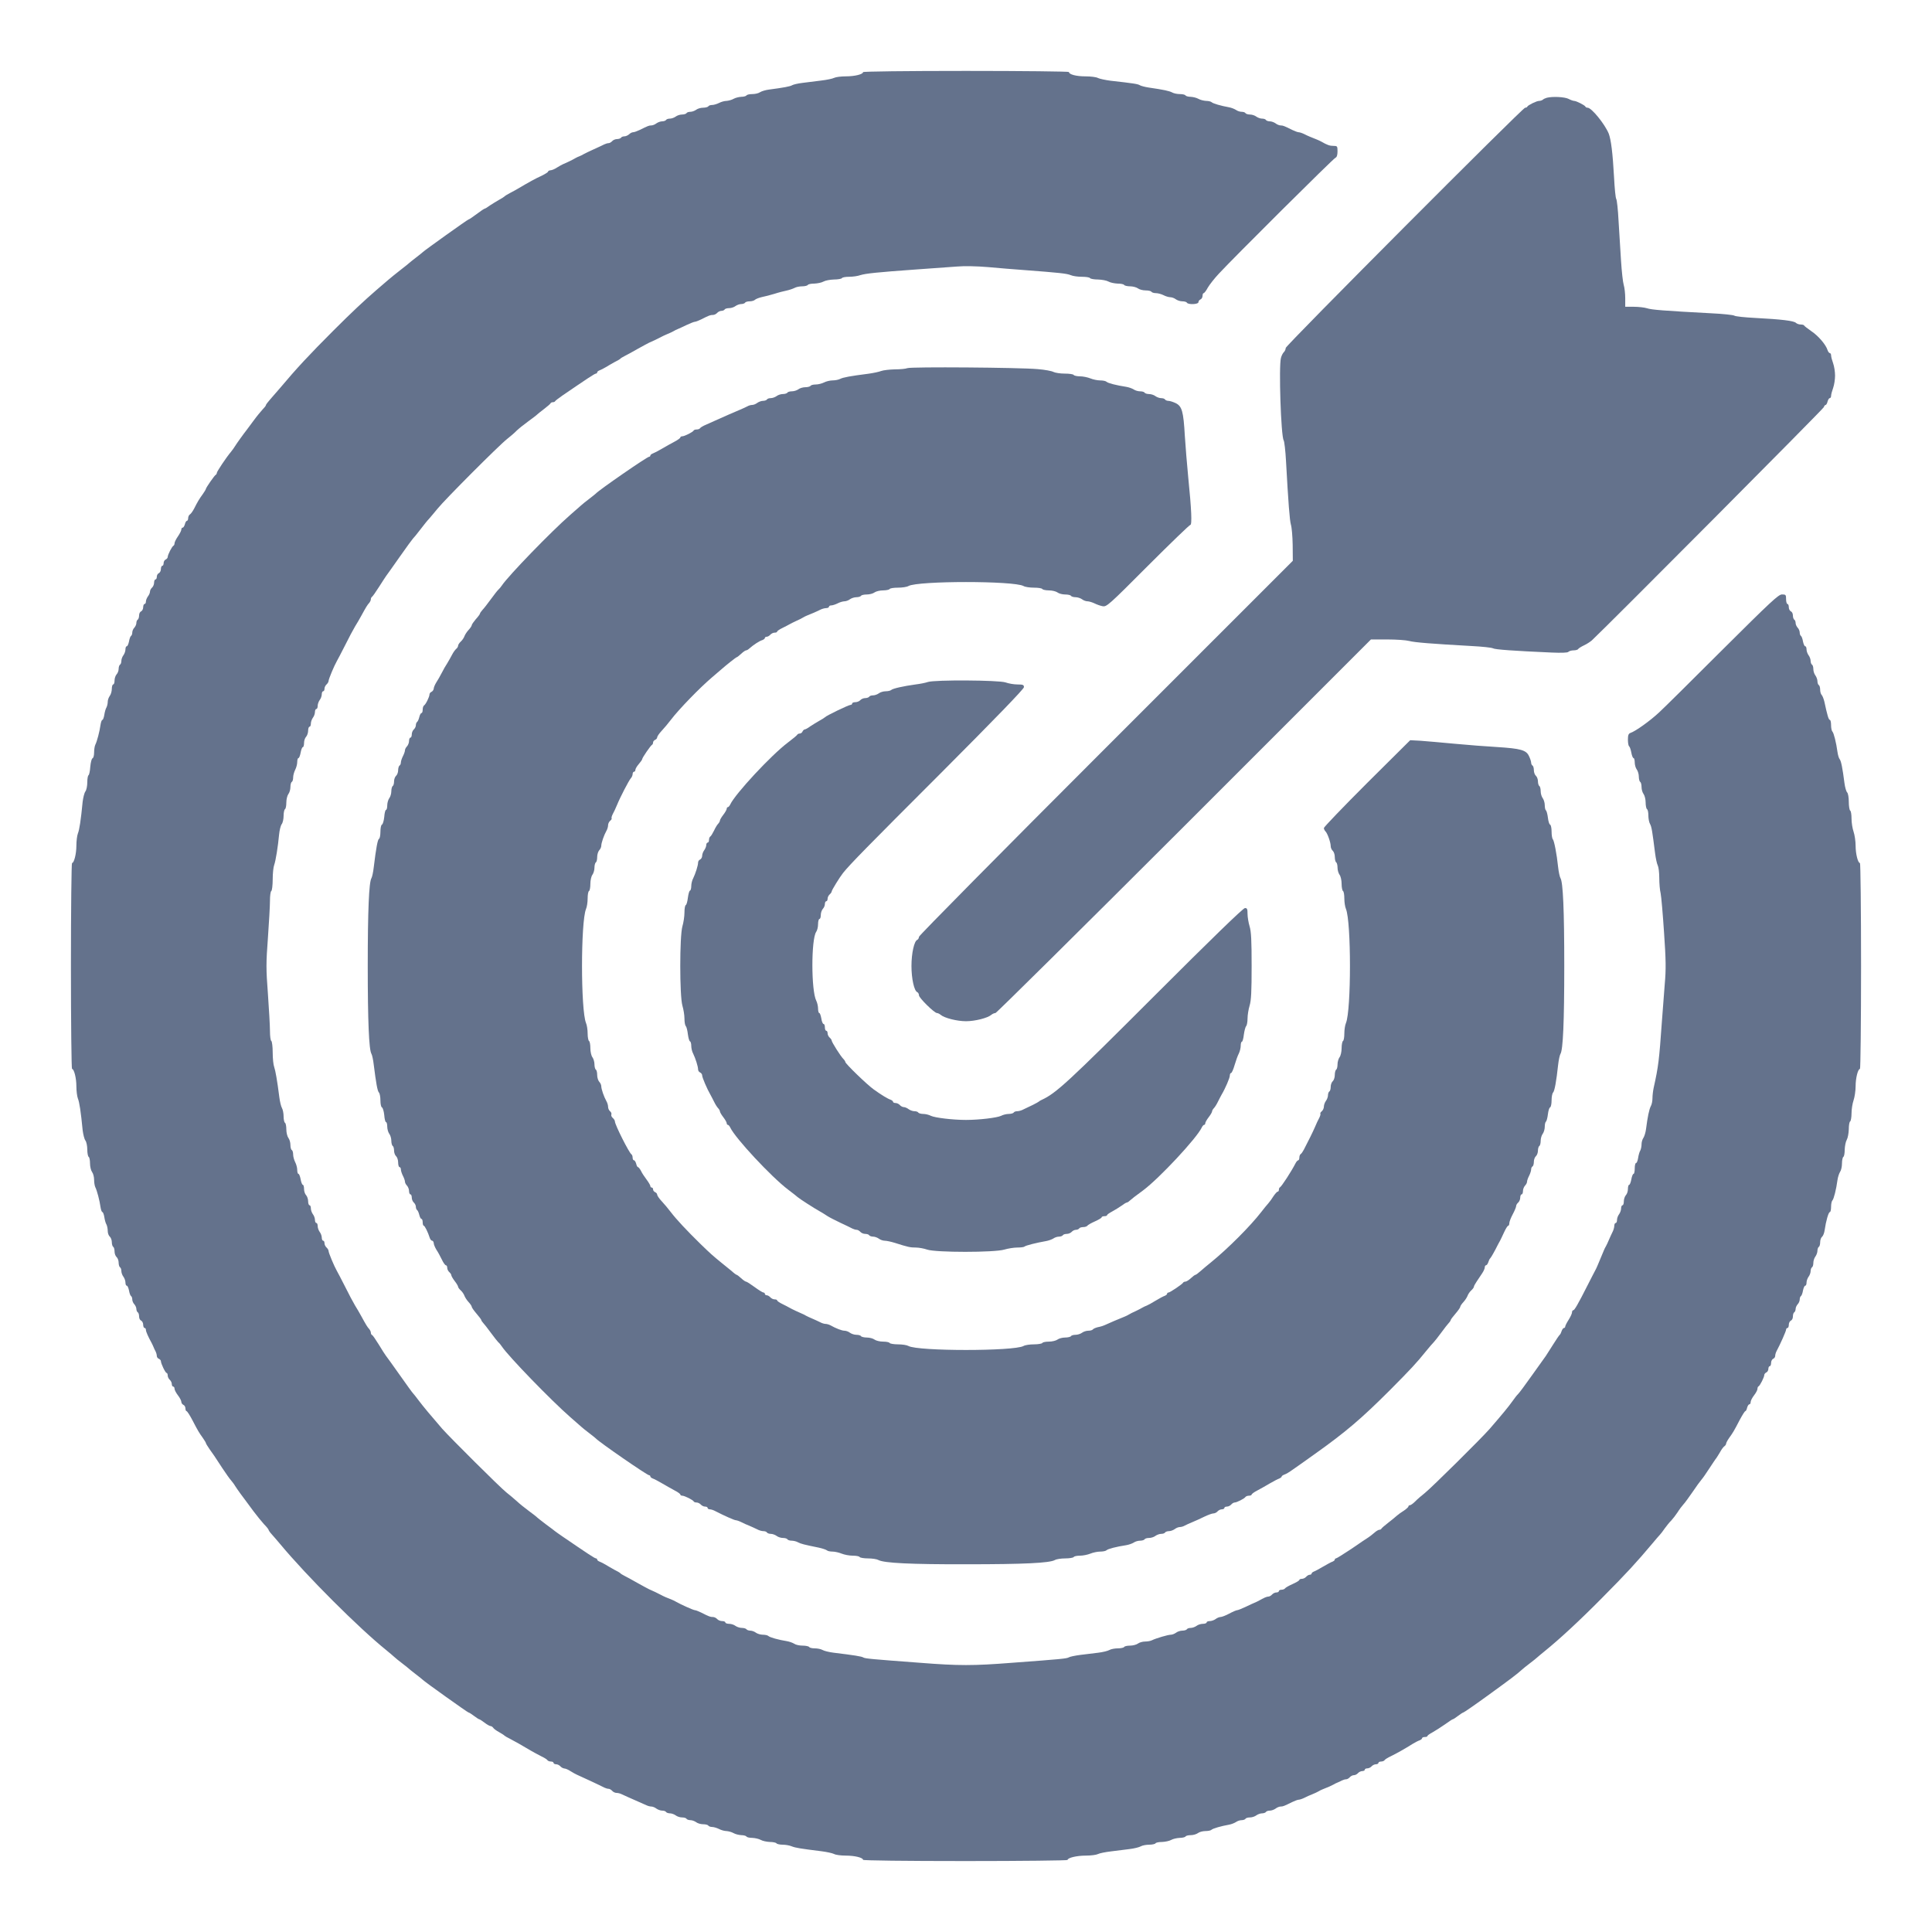 <?xml version="1.0" standalone="no"?>
<!DOCTYPE svg PUBLIC "-//W3C//DTD SVG 20010904//EN"
 "http://www.w3.org/TR/2001/REC-SVG-20010904/DTD/svg10.dtd">
<svg version="1.0" xmlns="http://www.w3.org/2000/svg"
 width="1417pt" height="1417pt" viewBox="0 0 1417 1417"
 preserveAspectRatio="xMidYMid meet">
<g transform="translate(0,1417) scale(0.1,-0.1)"
fill="#64728c" stroke="none">
<path d="M6330 13641 c0 -16 -61 -31 -127 -31 -35 0 -73 -5 -85 -11 -11 -6
-54 -15 -97 -20 -42 -5 -103 -13 -136 -17 -33 -4 -67 -12 -75 -17 -14 -9 -64
-18 -170 -32 -25 -3 -54 -12 -65 -19 -11 -8 -36 -14 -57 -14 -20 0 -40 -4 -43
-10 -3 -5 -21 -10 -38 -10 -18 -1 -43 -7 -57 -15 -14 -8 -37 -14 -51 -15 -15
0 -40 -7 -55 -15 -16 -8 -39 -15 -51 -15 -12 0 -25 -4 -28 -10 -3 -5 -21 -10
-38 -10 -18 0 -41 -7 -51 -15 -11 -8 -30 -15 -42 -15 -13 0 -26 -4 -29 -10 -3
-5 -18 -10 -33 -10 -15 0 -36 -7 -46 -15 -11 -8 -30 -15 -42 -15 -13 0 -26 -4
-29 -10 -3 -5 -16 -10 -29 -10 -12 0 -31 -7 -42 -15 -10 -8 -27 -15 -37 -15
-17 0 -24 -3 -85 -33 -19 -9 -40 -17 -49 -17 -8 0 -21 -7 -29 -15 -9 -8 -24
-15 -34 -15 -10 0 -22 -4 -25 -10 -3 -5 -17 -10 -29 -10 -13 0 -29 -7 -36 -15
-7 -8 -19 -15 -26 -15 -8 0 -22 -4 -32 -9 -9 -5 -44 -21 -77 -36 -33 -15 -67
-31 -75 -36 -8 -5 -22 -12 -30 -15 -8 -3 -22 -9 -30 -14 -16 -10 -65 -34 -90
-44 -8 -3 -28 -15 -45 -25 -16 -11 -38 -20 -47 -20 -10 -1 -18 -5 -18 -9 0 -5
-21 -18 -47 -31 -43 -19 -95 -48 -173 -94 -14 -9 -41 -23 -60 -33 -19 -10 -37
-21 -40 -25 -3 -3 -21 -15 -40 -25 -19 -11 -49 -29 -67 -41 -17 -13 -34 -23
-37 -23 -4 0 -31 -18 -60 -40 -29 -22 -56 -40 -60 -40 -6 0 -325 -228 -336
-240 -3 -3 -25 -21 -50 -40 -25 -19 -47 -37 -50 -40 -3 -3 -32 -27 -65 -52
-33 -26 -73 -58 -90 -73 -16 -14 -55 -47 -85 -73 -90 -78 -178 -160 -315 -297
-177 -177 -271 -278 -391 -421 -23 -27 -56 -65 -73 -84 -17 -19 -31 -38 -31
-42 0 -4 -10 -17 -23 -30 -12 -13 -43 -50 -67 -83 -24 -33 -48 -64 -52 -70
-20 -25 -74 -100 -84 -117 -6 -11 -20 -29 -30 -42 -34 -40 -104 -145 -104
-155 0 -5 -3 -11 -7 -13 -9 -3 -73 -96 -73 -104 0 -3 -10 -20 -22 -37 -27 -37
-40 -59 -64 -107 -10 -19 -24 -39 -31 -43 -7 -4 -13 -17 -13 -27 0 -11 -4 -20
-9 -20 -5 0 -12 -11 -15 -25 -4 -14 -11 -25 -16 -25 -6 0 -10 -6 -10 -14 0 -7
-11 -30 -25 -50 -14 -20 -25 -43 -25 -51 0 -7 -3 -15 -7 -17 -11 -4 -43 -67
-43 -83 0 -7 -7 -15 -15 -19 -8 -3 -15 -15 -15 -26 0 -11 -4 -20 -10 -20 -5 0
-10 -11 -10 -24 0 -13 -7 -26 -15 -30 -8 -3 -15 -15 -15 -26 0 -11 -4 -20 -10
-20 -5 0 -10 -11 -10 -24 0 -13 -7 -29 -15 -36 -8 -7 -15 -20 -15 -29 0 -9 -7
-25 -15 -35 -8 -11 -15 -28 -15 -38 0 -10 -4 -18 -10 -18 -5 0 -10 -11 -10
-24 0 -13 -7 -26 -15 -30 -8 -3 -15 -16 -15 -30 0 -14 -5 -28 -10 -31 -6 -3
-10 -15 -10 -25 0 -10 -7 -25 -15 -34 -8 -8 -15 -24 -15 -35 0 -11 -4 -22 -9
-25 -5 -3 -12 -22 -15 -41 -4 -19 -11 -35 -16 -35 -6 0 -10 -10 -10 -23 0 -13
-7 -32 -15 -43 -8 -10 -15 -29 -15 -41 0 -12 -4 -25 -10 -28 -5 -3 -10 -17
-10 -31 0 -14 -7 -32 -15 -40 -8 -9 -15 -29 -15 -45 0 -16 -4 -29 -10 -29 -5
0 -10 -15 -10 -32 0 -18 -7 -42 -15 -52 -8 -11 -15 -30 -15 -43 0 -13 -4 -31
-9 -41 -6 -9 -13 -34 -16 -54 -3 -21 -10 -38 -14 -38 -5 0 -11 -17 -14 -37 -6
-46 -26 -122 -38 -145 -5 -10 -9 -35 -9 -57 0 -22 -5 -41 -12 -43 -6 -2 -13
-30 -16 -61 -2 -32 -8 -60 -13 -63 -5 -3 -9 -26 -9 -52 0 -26 -6 -57 -14 -67
-8 -11 -16 -45 -20 -75 -13 -135 -24 -207 -35 -233 -6 -16 -11 -56 -11 -89 0
-61 -17 -128 -32 -128 -4 0 -8 -340 -8 -755 0 -415 4 -755 8 -755 15 0 32 -67
32 -128 0 -33 5 -73 11 -89 11 -26 22 -98 35 -233 4 -30 12 -64 20 -75 8 -10
14 -41 14 -67 0 -26 5 -50 10 -53 6 -3 10 -25 10 -49 0 -23 7 -51 15 -62 8
-10 15 -36 15 -57 0 -20 4 -45 9 -55 12 -23 32 -99 38 -145 3 -20 9 -37 14
-37 4 0 11 -17 14 -37 3 -21 10 -46 16 -55 5 -10 9 -31 9 -47 0 -16 7 -34 15
-41 8 -7 15 -25 15 -41 0 -15 5 -31 10 -34 6 -3 10 -19 10 -34 0 -16 7 -34 15
-41 8 -7 15 -25 15 -41 0 -15 5 -31 10 -34 6 -3 10 -16 10 -28 0 -12 7 -31 15
-41 8 -11 15 -30 15 -43 0 -13 4 -23 10 -23 5 0 12 -16 16 -35 3 -19 10 -38
15 -41 5 -3 9 -14 9 -25 0 -11 7 -27 15 -35 8 -9 15 -24 15 -34 0 -10 5 -22
10 -25 6 -3 10 -17 10 -31 0 -14 7 -27 15 -30 8 -4 15 -17 15 -30 0 -13 5 -24
10 -24 6 0 10 -6 10 -14 0 -13 17 -51 42 -96 4 -8 11 -22 14 -30 3 -8 10 -23
15 -32 5 -10 9 -25 9 -33 0 -9 7 -18 15 -21 8 -4 15 -11 15 -17 0 -18 33 -87
42 -87 4 0 8 -8 8 -19 0 -10 7 -24 15 -31 8 -7 15 -21 15 -31 0 -11 5 -19 10
-19 6 0 10 -7 10 -16 0 -8 11 -30 25 -48 14 -18 25 -40 25 -48 0 -9 7 -18 15
-22 8 -3 15 -15 15 -26 0 -11 4 -20 8 -20 5 0 24 -30 43 -66 42 -81 49 -92 77
-131 12 -17 22 -34 22 -37 0 -3 12 -24 27 -45 30 -42 32 -44 95 -141 24 -36
51 -75 62 -87 10 -12 24 -30 30 -41 10 -17 64 -92 84 -117 4 -5 27 -37 51 -69
24 -32 59 -75 77 -95 19 -19 34 -38 34 -42 0 -3 9 -17 21 -30 12 -13 40 -46
63 -73 198 -238 577 -616 779 -779 25 -21 52 -43 59 -50 7 -7 33 -28 58 -47
25 -19 47 -37 50 -40 3 -3 25 -21 50 -40 25 -19 47 -37 50 -40 10 -12 330
-240 336 -240 4 0 22 -11 40 -25 18 -14 36 -25 39 -25 3 0 21 -11 39 -25 18
-14 38 -25 44 -25 6 0 15 -6 19 -12 4 -7 24 -22 43 -32 19 -11 37 -22 40 -26
3 -3 21 -14 40 -23 33 -17 88 -48 155 -88 17 -10 49 -27 72 -39 23 -11 45 -24
48 -30 3 -5 15 -10 26 -10 10 0 19 -4 19 -10 0 -5 8 -10 19 -10 10 0 24 -7 31
-15 7 -8 20 -15 29 -16 9 0 30 -9 46 -20 17 -10 37 -22 45 -25 23 -10 183 -84
202 -95 10 -5 24 -9 32 -9 7 0 19 -7 26 -15 7 -8 21 -15 31 -15 11 0 27 -4 37
-9 19 -9 79 -36 132 -59 19 -8 43 -19 52 -23 10 -5 26 -9 35 -9 10 0 27 -7 37
-15 11 -8 30 -15 42 -15 13 0 26 -4 29 -10 3 -5 16 -10 29 -10 12 0 31 -7 42
-15 10 -8 31 -15 46 -15 15 0 30 -4 33 -10 3 -5 16 -10 29 -10 12 0 31 -7 42
-15 10 -8 33 -15 51 -15 17 0 35 -4 38 -10 3 -5 16 -10 28 -10 12 0 35 -7 51
-15 15 -8 40 -15 55 -15 14 -1 37 -7 51 -15 14 -8 39 -14 57 -15 17 0 35 -5
38 -10 3 -6 23 -10 43 -10 20 -1 48 -7 62 -15 14 -8 44 -14 67 -15 23 0 45 -5
48 -10 3 -5 24 -10 45 -10 21 0 51 -5 67 -12 27 -11 65 -17 218 -36 39 -5 80
-14 92 -20 12 -7 51 -12 86 -12 66 0 127 -15 127 -31 0 -5 311 -9 750 -9 413
0 750 4 750 8 0 16 68 32 134 32 37 0 76 5 88 11 11 6 54 15 97 20 42 5 103
13 136 17 33 4 70 13 82 20 12 7 40 12 62 12 22 0 43 5 46 10 3 6 25 10 48 10
23 1 53 7 67 15 14 8 42 14 62 15 20 0 40 5 43 10 3 6 21 10 39 10 18 0 41 7
52 15 10 8 35 15 54 15 20 0 40 4 45 9 10 10 69 27 130 38 17 3 39 12 50 19
11 8 29 14 42 14 12 0 25 5 28 10 3 6 18 10 33 10 15 0 36 7 46 15 11 8 30 15
42 15 13 0 26 5 29 10 3 6 16 10 29 10 12 0 31 7 42 15 10 8 27 15 37 15 17 0
24 3 85 33 19 9 40 17 47 17 7 0 26 6 42 14 15 8 42 20 58 26 17 7 37 16 45
21 8 5 22 12 30 15 41 16 66 27 80 35 8 5 22 12 30 15 8 3 23 10 32 15 10 5
24 9 32 9 7 0 19 7 26 15 7 8 20 15 30 15 10 0 23 7 30 15 7 8 21 15 31 15 11
0 19 5 19 10 0 6 8 10 19 10 10 0 24 7 31 15 7 8 21 15 31 15 11 0 19 5 19 10
0 6 9 10 19 10 11 0 23 5 26 10 3 6 25 19 48 30 41 20 100 53 162 92 17 10 38
21 48 24 9 4 17 10 17 15 0 5 9 9 20 9 11 0 20 3 20 8 0 4 17 16 38 27 20 11
60 37 89 57 29 21 55 38 58 38 4 0 21 11 39 25 18 14 36 25 39 25 4 0 88 58
187 130 160 116 204 149 244 185 6 6 31 26 56 45 25 19 50 39 56 45 6 5 30 26
54 45 110 89 258 226 420 390 179 180 254 262 369 399 25 30 50 59 56 65 6 6
22 27 35 46 14 19 35 46 48 58 12 13 33 40 46 60 13 21 32 46 42 57 11 11 41
53 68 92 27 40 56 80 65 90 9 10 35 47 58 83 24 36 46 70 51 75 4 6 17 26 28
45 10 19 25 39 32 43 6 4 12 13 12 18 0 6 10 25 22 42 28 39 35 50 77 131 19
36 38 66 42 66 4 0 10 11 13 25 4 14 11 25 16 25 6 0 10 7 10 17 0 9 11 31 25
49 14 18 25 39 25 47 0 9 3 17 8 19 10 4 42 67 42 83 0 7 7 15 15 19 8 3 15
15 15 26 0 11 5 20 10 20 6 0 10 11 10 24 0 13 7 26 15 30 8 3 15 12 15 21 0
8 4 23 9 33 30 56 71 149 71 160 0 6 5 12 10 12 6 0 10 11 10 24 0 13 7 26 15
30 8 3 15 16 15 30 0 14 4 28 10 31 5 3 10 15 10 25 0 10 7 25 15 34 8 8 15
24 15 35 0 11 4 22 9 25 5 3 12 22 15 41 4 19 11 35 16 35 6 0 10 10 10 23 0
13 7 32 15 43 8 10 15 29 15 41 0 12 5 25 10 28 6 3 10 18 10 33 0 15 7 36 15
46 8 11 15 30 15 42 0 13 5 26 10 29 6 3 10 19 10 34 0 16 6 34 14 40 8 7 16
28 19 49 9 64 28 132 38 132 5 0 9 17 9 38 0 21 4 42 10 48 10 10 28 81 37
149 3 22 12 49 19 60 8 11 14 38 14 62 0 23 5 45 10 48 6 3 10 27 10 53 1 26
7 58 15 72 8 14 14 48 15 77 0 28 4 55 10 58 5 3 10 30 10 59 0 30 7 73 15 96
8 23 15 70 15 103 0 60 17 127 32 127 4 0 8 340 8 755 0 415 -4 755 -8 755
-15 0 -32 67 -32 127 0 33 -7 80 -15 103 -8 23 -15 66 -15 96 0 29 -4 56 -10
59 -5 3 -10 32 -10 64 0 31 -5 62 -12 69 -7 7 -16 38 -20 70 -14 109 -24 160
-35 174 -6 7 -13 31 -16 53 -9 67 -27 139 -37 149 -6 6 -10 27 -10 48 0 21 -4
38 -9 38 -9 0 -19 35 -40 133 -5 21 -14 44 -20 50 -6 6 -11 23 -11 38 0 15 -4
31 -10 34 -5 3 -10 16 -10 29 0 12 -7 31 -15 42 -8 10 -15 31 -15 46 0 15 -4
30 -10 33 -5 3 -10 16 -10 28 0 12 -7 31 -15 41 -8 11 -15 30 -15 43 0 13 -4
23 -10 23 -5 0 -12 16 -16 35 -3 19 -10 38 -15 41 -5 3 -9 14 -9 25 0 11 -7
27 -15 35 -8 9 -15 24 -15 34 0 10 -4 22 -10 25 -5 3 -10 17 -10 31 0 14 -7
27 -15 30 -8 4 -15 17 -15 30 0 13 -4 24 -10 24 -5 0 -10 16 -10 35 0 32 -2
35 -30 35 -26 0 -83 -54 -438 -407 -225 -225 -433 -431 -463 -458 -66 -62
-174 -139 -211 -151 -14 -5 -18 -17 -18 -50 0 -23 4 -45 9 -48 5 -4 12 -24 16
-46 4 -22 11 -40 16 -40 5 0 9 -15 9 -32 0 -18 7 -42 15 -52 8 -11 15 -34 15
-52 0 -18 5 -36 10 -39 6 -3 10 -21 10 -38 0 -18 7 -41 15 -51 8 -11 15 -39
15 -62 0 -24 5 -46 10 -49 6 -3 10 -24 10 -46 0 -22 5 -50 12 -62 12 -21 17
-55 37 -213 5 -40 14 -81 20 -92 6 -12 11 -52 11 -91 0 -39 4 -90 10 -113 5
-24 16 -153 25 -288 14 -202 15 -270 5 -380 -6 -74 -15 -198 -21 -275 -20
-281 -25 -326 -60 -483 -5 -23 -9 -58 -9 -78 0 -19 -5 -45 -12 -57 -12 -22
-24 -80 -35 -167 -3 -25 -12 -54 -19 -65 -8 -11 -14 -32 -14 -47 0 -16 -4 -36
-9 -46 -6 -9 -13 -34 -16 -54 -3 -21 -10 -38 -15 -38 -6 0 -10 -18 -10 -40 0
-22 -4 -40 -9 -40 -5 0 -12 -18 -16 -40 -4 -22 -11 -40 -16 -40 -5 0 -9 -14
-9 -31 0 -17 -7 -37 -15 -45 -8 -9 -15 -29 -15 -45 0 -16 -4 -29 -10 -29 -5 0
-10 -10 -10 -23 0 -13 -7 -32 -15 -43 -8 -10 -15 -29 -15 -41 0 -13 -4 -23
-10 -23 -5 0 -10 -9 -10 -21 0 -11 -6 -33 -14 -47 -7 -15 -19 -40 -26 -57 -7
-16 -16 -37 -21 -45 -5 -8 -12 -22 -15 -30 -6 -14 -23 -54 -46 -110 -6 -14
-14 -32 -19 -40 -4 -8 -29 -55 -54 -105 -73 -144 -97 -185 -106 -185 -5 0 -9
-7 -9 -15 0 -9 -11 -33 -25 -55 -14 -22 -25 -44 -25 -50 0 -5 -4 -10 -9 -10
-5 0 -13 -10 -17 -22 -4 -13 -10 -25 -14 -28 -4 -3 -27 -36 -51 -75 -24 -38
-47 -74 -51 -80 -4 -5 -49 -68 -100 -140 -50 -71 -97 -134 -104 -140 -6 -5
-25 -29 -41 -52 -28 -40 -77 -99 -167 -203 -62 -71 -426 -431 -475 -470 -24
-19 -57 -47 -72 -63 -15 -15 -32 -27 -38 -27 -6 0 -11 -4 -11 -9 0 -5 -15 -18
-32 -30 -18 -11 -42 -28 -53 -38 -11 -10 -40 -34 -65 -53 -25 -19 -46 -38 -48
-42 -2 -5 -9 -8 -15 -8 -7 0 -24 -10 -38 -23 -14 -12 -32 -26 -41 -32 -9 -5
-65 -43 -123 -83 -59 -39 -111 -72 -116 -72 -5 0 -9 -4 -9 -9 0 -5 -8 -11 -17
-15 -10 -3 -40 -20 -68 -36 -27 -16 -58 -33 -67 -36 -10 -4 -18 -10 -18 -15 0
-5 -6 -9 -14 -9 -7 0 -19 -7 -26 -15 -7 -8 -21 -15 -31 -15 -11 0 -19 -4 -19
-8 0 -5 -22 -18 -49 -30 -27 -12 -52 -26 -56 -32 -3 -5 -15 -10 -26 -10 -10 0
-19 -4 -19 -10 0 -5 -8 -10 -19 -10 -10 0 -24 -7 -31 -15 -7 -8 -19 -15 -26
-15 -13 0 -34 -9 -74 -32 -8 -4 -22 -11 -30 -14 -8 -3 -38 -17 -65 -30 -28
-13 -55 -24 -61 -24 -6 0 -32 -11 -58 -25 -26 -14 -55 -25 -64 -25 -9 0 -26
-7 -36 -15 -11 -8 -30 -15 -43 -15 -13 0 -23 -4 -23 -10 0 -5 -12 -10 -27 -10
-16 0 -37 -7 -47 -15 -11 -8 -30 -15 -42 -15 -13 0 -26 -4 -29 -10 -3 -5 -18
-10 -33 -10 -15 0 -36 -7 -46 -15 -11 -8 -28 -15 -39 -15 -20 0 -109 -26 -139
-41 -10 -5 -32 -9 -50 -9 -18 0 -42 -7 -52 -15 -11 -8 -37 -15 -57 -15 -21 0
-41 -4 -44 -10 -3 -5 -24 -10 -46 -10 -22 0 -50 -5 -62 -12 -12 -7 -49 -16
-82 -20 -33 -4 -92 -11 -131 -16 -39 -5 -77 -13 -85 -18 -15 -9 -53 -13 -419
-40 -282 -22 -388 -22 -670 0 -361 27 -404 31 -418 39 -11 8 -69 17 -217 35
-33 4 -70 13 -82 20 -12 7 -37 12 -57 12 -19 0 -38 4 -41 10 -3 5 -25 10 -48
10 -24 0 -51 6 -62 14 -11 7 -36 16 -55 19 -57 9 -124 27 -135 38 -5 5 -23 9
-40 9 -17 0 -40 7 -51 15 -10 8 -29 15 -41 15 -12 0 -25 5 -28 10 -3 5 -19 10
-34 10 -15 0 -36 7 -47 15 -10 8 -31 15 -46 15 -16 0 -28 5 -28 10 0 6 -11 10
-24 10 -13 0 -29 7 -36 15 -7 8 -21 15 -31 15 -19 0 -26 2 -87 33 -19 9 -39
17 -45 17 -11 0 -104 42 -137 61 -8 5 -22 12 -30 15 -39 15 -66 27 -80 35 -16
9 -66 33 -90 43 -8 4 -46 24 -85 46 -38 22 -81 45 -95 52 -14 7 -27 15 -30 19
-3 3 -12 9 -20 13 -8 3 -37 20 -65 36 -27 17 -58 33 -67 36 -10 4 -18 10 -18
15 0 5 -4 9 -9 9 -9 0 -63 36 -246 161 -27 19 -52 36 -55 39 -3 3 -32 25 -65
49 -33 25 -62 48 -65 51 -3 4 -30 25 -60 47 -30 22 -71 55 -90 73 -19 17 -53
46 -75 63 -47 37 -412 401 -471 467 -84 97 -139 163 -173 208 -19 26 -38 49
-41 52 -4 3 -48 64 -98 135 -51 72 -96 135 -102 142 -5 6 -28 42 -51 80 -23
37 -45 70 -50 71 -5 2 -9 10 -9 17 0 8 -6 20 -12 27 -13 14 -23 30 -59 96 -11
20 -31 55 -45 77 -13 22 -47 85 -74 140 -28 55 -55 107 -60 115 -19 33 -60
131 -60 144 0 7 -7 19 -15 26 -8 7 -15 21 -15 31 0 11 -4 19 -10 19 -5 0 -10
10 -10 23 0 12 -7 31 -15 41 -8 11 -15 30 -15 43 0 13 -4 23 -10 23 -5 0 -10
10 -10 23 0 12 -7 31 -15 41 -8 11 -15 30 -15 43 0 13 -4 23 -10 23 -5 0 -10
13 -10 29 0 16 -7 36 -15 45 -8 8 -15 28 -15 45 0 17 -4 31 -9 31 -5 0 -12 18
-16 40 -4 22 -11 40 -16 40 -5 0 -9 13 -9 29 0 16 -7 42 -15 57 -8 16 -15 41
-15 56 0 15 -4 30 -10 33 -6 3 -10 21 -10 38 0 18 -7 41 -15 51 -8 11 -15 39
-15 62 0 24 -4 46 -10 49 -5 3 -10 24 -10 46 0 22 -5 50 -12 62 -7 12 -15 47
-19 77 -16 127 -29 198 -38 224 -6 15 -11 63 -11 106 0 43 -5 82 -10 85 -6 3
-10 36 -10 73 0 37 -7 159 -15 272 -14 184 -14 225 0 411 8 113 15 236 15 272
0 36 4 69 10 72 5 3 10 42 10 85 0 43 5 91 11 106 11 30 28 136 36 224 3 30
11 64 19 75 8 10 14 38 14 62 0 23 5 45 10 48 6 3 10 25 10 49 0 23 7 51 15
62 8 10 15 33 15 51 0 17 4 35 10 38 6 3 10 18 10 33 0 15 7 40 15 56 8 15 15
41 15 57 0 16 4 29 9 29 5 0 12 18 16 40 4 22 11 40 16 40 5 0 9 14 9 31 0 17
7 37 15 45 8 9 15 29 15 45 0 16 5 29 10 29 6 0 10 10 10 23 0 13 7 32 15 43
8 10 15 29 15 42 0 12 5 22 10 22 6 0 10 10 10 23 0 13 7 32 15 43 8 10 15 29
15 42 0 12 5 22 10 22 6 0 10 8 10 19 0 10 7 24 15 31 8 7 15 19 15 26 0 13
41 111 60 144 5 8 32 60 60 115 27 55 61 118 74 140 14 22 34 57 45 77 36 66
46 82 59 96 6 7 12 19 12 27 0 7 4 15 8 17 4 2 27 34 51 72 24 38 48 74 52 80
5 6 50 70 100 141 50 72 95 132 98 135 4 3 28 32 53 65 25 33 54 69 65 80 10
11 38 45 63 75 54 67 448 462 509 510 24 19 56 46 70 61 14 14 53 45 86 69 33
24 62 46 65 50 3 3 25 21 50 40 25 19 47 38 48 42 2 5 10 8 17 8 7 0 15 3 17
8 2 4 26 22 53 41 183 125 237 161 246 161 5 0 9 4 9 9 0 5 8 11 18 15 9 3 40
19 67 36 28 16 57 33 65 36 8 4 17 10 20 13 3 4 16 12 30 19 14 7 57 30 95 52
39 22 77 42 85 46 24 10 74 34 90 43 8 5 29 14 45 21 17 7 37 16 45 21 8 5 22
12 30 15 8 3 38 17 65 30 28 13 55 24 62 24 6 0 26 8 45 17 61 31 68 33 87 33
10 0 24 7 31 15 7 8 21 15 31 15 10 0 21 5 24 10 3 6 18 10 33 10 15 0 36 7
46 15 11 8 30 15 42 15 13 0 26 5 29 10 3 6 19 10 34 10 15 0 32 5 38 11 6 6
29 15 50 20 21 4 63 15 93 24 30 10 71 20 90 24 19 4 45 13 57 19 12 7 37 12
57 12 19 0 38 5 41 10 3 6 25 10 48 10 23 1 53 7 67 15 14 8 48 14 77 15 28 0
55 5 58 10 3 6 27 10 53 10 26 0 63 5 82 12 39 12 119 21 415 42 110 8 241 17
292 21 55 5 147 3 230 -4 76 -7 197 -17 268 -22 251 -19 310 -25 338 -37 16
-7 52 -12 82 -12 30 0 57 -4 60 -10 3 -5 30 -10 58 -10 29 -1 63 -7 77 -15 14
-8 44 -14 67 -15 23 0 45 -4 48 -10 3 -5 23 -10 44 -10 20 0 46 -7 57 -15 10
-8 36 -15 56 -15 20 0 40 -4 43 -10 3 -5 18 -10 33 -10 15 0 40 -7 56 -15 15
-8 38 -15 50 -15 11 0 30 -7 40 -15 11 -8 32 -15 47 -15 15 0 31 -4 34 -10 10
-16 85 -13 85 4 0 8 7 16 15 20 8 3 15 15 15 26 0 11 4 20 8 20 5 0 19 18 31
41 13 22 49 68 80 101 110 119 841 846 856 851 10 4 15 20 15 47 0 38 -2 40
-30 40 -27 0 -45 6 -90 32 -8 4 -22 11 -30 14 -45 18 -68 27 -93 40 -16 8 -35
14 -42 14 -7 0 -28 8 -47 17 -61 30 -68 33 -85 33 -10 0 -27 7 -37 15 -11 8
-30 15 -42 15 -13 0 -26 5 -29 10 -3 6 -16 10 -29 10 -12 0 -31 7 -42 15 -10
8 -31 15 -46 15 -15 0 -30 5 -33 10 -3 6 -16 10 -28 10 -13 0 -31 6 -42 14
-11 7 -33 16 -50 19 -61 11 -120 28 -129 38 -6 5 -24 9 -40 9 -17 1 -42 7 -56
15 -14 8 -39 14 -57 15 -17 0 -35 5 -38 10 -3 6 -22 10 -41 10 -20 0 -45 5
-57 12 -21 11 -61 20 -172 36 -27 4 -57 12 -65 17 -14 9 -45 14 -215 33 -38 5
-80 14 -92 20 -12 7 -53 12 -92 12 -67 0 -121 14 -121 32 0 4 -340 8 -755 8
-442 0 -755 -4 -755 -9z"/>
<path d="M11345 13453 c-11 -3 -24 -9 -29 -14 -6 -5 -18 -9 -27 -9 -19 0 -82
-31 -87 -42 -2 -5 -9 -8 -16 -8 -18 0 -1756 -1744 -1756 -1762 0 -9 -6 -23
-13 -30 -8 -7 -18 -27 -22 -43 -17 -61 0 -574 20 -605 5 -8 13 -76 17 -150 17
-310 27 -437 36 -468 6 -18 12 -85 13 -149 l1 -116 -1371 -1371 c-754 -754
-1371 -1378 -1371 -1387 0 -9 -6 -19 -12 -22 -23 -8 -43 -99 -43 -192 0 -93
20 -184 43 -192 6 -3 12 -13 12 -23 0 -19 113 -130 132 -130 6 0 19 -6 27 -13
28 -24 121 -47 186 -47 65 0 158 23 186 47 8 7 22 13 30 13 7 0 630 617 1384
1370 l1370 1370 120 0 c66 0 138 -5 160 -11 39 -11 170 -21 455 -37 80 -4 152
-12 160 -17 14 -9 156 -19 429 -31 74 -3 117 -2 124 5 6 6 23 11 38 11 15 0
31 4 34 10 3 5 22 17 43 27 20 9 45 26 57 36 127 119 1697 1697 1701 1710 3 9
9 17 14 17 4 0 11 11 14 25 4 14 11 25 16 25 6 0 10 8 10 18 0 9 7 35 15 57 8
22 14 63 14 90 0 28 -6 68 -14 90 -8 22 -15 48 -15 58 0 9 -4 17 -9 17 -5 0
-13 10 -17 22 -12 40 -68 105 -119 139 -27 19 -51 37 -53 42 -2 4 -14 7 -26 7
-12 0 -28 6 -34 12 -15 15 -105 26 -297 36 -77 4 -147 11 -155 17 -8 5 -82 13
-165 17 -357 19 -442 26 -475 37 -19 6 -63 11 -97 11 l-63 0 0 63 c0 34 -5 78
-11 97 -6 19 -15 100 -20 180 -5 80 -13 211 -18 291 -4 81 -12 153 -17 160 -5
8 -12 79 -16 159 -10 180 -22 275 -39 320 -28 69 -126 190 -155 190 -7 0 -14
3 -16 8 -4 10 -67 42 -83 42 -7 0 -26 7 -41 15 -28 14 -115 19 -159 8z"/>
<path d="M6655 11470 c-11 -5 -52 -9 -92 -9 -39 -1 -84 -6 -100 -12 -15 -6
-57 -15 -93 -20 -134 -17 -187 -27 -208 -38 -11 -6 -36 -11 -55 -11 -19 0 -48
-7 -63 -15 -16 -8 -43 -15 -61 -15 -17 0 -35 -4 -38 -10 -3 -5 -21 -10 -38
-10 -18 0 -41 -7 -51 -15 -11 -8 -32 -15 -47 -15 -15 0 -31 -4 -34 -10 -3 -5
-18 -10 -33 -10 -15 0 -36 -7 -46 -15 -11 -8 -30 -15 -42 -15 -13 0 -26 -4
-29 -10 -3 -5 -16 -10 -29 -10 -12 0 -31 -7 -42 -15 -10 -8 -27 -15 -37 -15
-9 0 -25 -4 -35 -10 -9 -5 -33 -16 -52 -24 -34 -14 -123 -53 -185 -81 -16 -7
-47 -21 -67 -30 -20 -8 -40 -20 -43 -25 -3 -6 -15 -10 -25 -10 -10 0 -20 -3
-22 -7 -4 -11 -67 -43 -84 -43 -8 0 -14 -4 -14 -8 0 -5 -19 -19 -42 -31 -24
-12 -65 -36 -93 -52 -27 -16 -58 -32 -67 -35 -10 -4 -18 -10 -18 -15 0 -5 -4
-9 -9 -9 -15 0 -368 -244 -391 -270 -3 -3 -25 -21 -50 -40 -25 -19 -50 -39
-56 -45 -6 -5 -42 -37 -80 -70 -140 -122 -455 -447 -503 -519 -8 -12 -19 -25
-26 -31 -6 -5 -31 -37 -55 -70 -24 -33 -52 -69 -62 -79 -10 -11 -18 -23 -18
-27 0 -3 -13 -22 -30 -40 -16 -19 -30 -39 -30 -44 0 -6 -11 -22 -24 -36 -13
-14 -26 -35 -30 -46 -4 -11 -15 -28 -26 -38 -11 -10 -20 -24 -20 -30 0 -7 -6
-18 -14 -24 -8 -7 -22 -26 -31 -44 -9 -18 -25 -45 -35 -62 -11 -16 -29 -48
-40 -70 -11 -22 -29 -53 -40 -70 -10 -16 -19 -37 -19 -46 -1 -9 -8 -19 -16
-23 -8 -3 -15 -12 -15 -19 0 -18 -28 -75 -41 -82 -5 -4 -9 -17 -9 -31 0 -13
-4 -24 -9 -24 -5 0 -12 -13 -16 -30 -4 -16 -11 -32 -16 -35 -5 -4 -9 -14 -9
-24 0 -10 -7 -24 -15 -31 -8 -7 -15 -23 -15 -36 0 -13 -4 -24 -10 -24 -5 0
-10 -11 -10 -24 0 -14 -7 -31 -15 -40 -8 -8 -15 -21 -15 -29 0 -8 -7 -28 -15
-43 -8 -16 -15 -37 -15 -46 0 -9 -4 -20 -10 -23 -5 -3 -10 -19 -10 -34 0 -16
-7 -34 -15 -41 -8 -7 -15 -25 -15 -41 0 -15 -4 -31 -10 -34 -5 -3 -10 -21 -10
-38 0 -18 -7 -41 -15 -51 -8 -11 -15 -35 -15 -53 0 -18 -4 -33 -9 -33 -5 0
-11 -23 -13 -52 -3 -29 -11 -54 -17 -56 -6 -2 -11 -25 -11 -52 0 -27 -5 -50
-10 -52 -10 -3 -22 -68 -39 -209 -4 -36 -12 -72 -17 -80 -18 -29 -27 -238 -27
-644 0 -406 9 -615 27 -644 5 -8 13 -44 17 -80 17 -135 27 -193 38 -204 6 -6
11 -32 11 -58 0 -26 5 -49 11 -51 6 -2 14 -27 17 -56 2 -29 8 -52 13 -52 5 0
9 -15 9 -33 0 -18 7 -42 15 -53 8 -10 15 -33 15 -51 0 -17 5 -35 10 -38 6 -3
10 -19 10 -34 0 -16 7 -34 15 -41 8 -7 15 -28 15 -46 0 -19 5 -34 10 -34 6 0
10 -8 10 -17 0 -10 7 -31 15 -47 8 -15 15 -35 15 -43 0 -8 7 -21 15 -29 8 -9
15 -26 15 -40 0 -13 5 -24 10 -24 6 0 10 -11 10 -24 0 -13 7 -29 15 -36 8 -7
15 -21 15 -31 0 -10 4 -20 9 -24 5 -3 12 -19 16 -35 4 -17 11 -30 16 -30 5 0
9 -11 9 -25 0 -14 4 -25 8 -25 7 0 30 -45 45 -92 4 -10 11 -18 17 -18 5 0 10
-8 11 -17 0 -10 9 -31 19 -48 11 -16 29 -49 40 -72 11 -24 25 -43 30 -43 6 0
10 -8 10 -19 0 -10 7 -24 15 -31 8 -7 15 -17 15 -23 0 -5 11 -25 25 -43 14
-18 25 -37 25 -42 0 -5 9 -17 20 -27 11 -10 22 -27 26 -38 4 -11 17 -32 30
-46 13 -14 24 -30 24 -36 0 -5 16 -28 35 -50 19 -22 35 -43 35 -47 0 -3 6 -13
13 -20 7 -7 33 -40 57 -73 24 -33 49 -64 55 -70 7 -5 18 -19 26 -31 48 -72
361 -395 503 -519 38 -33 74 -65 80 -70 6 -6 31 -26 56 -45 25 -19 47 -37 50
-40 23 -26 376 -270 391 -270 5 0 9 -4 9 -9 0 -5 8 -11 18 -15 9 -3 40 -19 67
-35 28 -16 69 -40 92 -52 24 -12 43 -26 43 -31 0 -4 6 -8 14 -8 17 0 80 -32
84 -42 2 -5 12 -8 22 -8 9 0 23 -7 30 -15 7 -8 21 -15 31 -15 11 0 19 -4 19
-10 0 -5 7 -10 16 -10 9 0 28 -6 42 -14 64 -33 138 -66 149 -66 6 0 24 -6 40
-14 15 -8 42 -20 58 -26 17 -7 42 -19 57 -26 14 -8 35 -14 46 -14 12 0 24 -4
27 -10 3 -5 16 -10 29 -10 12 0 31 -7 42 -15 10 -8 31 -15 46 -15 15 0 30 -4
33 -10 3 -5 17 -10 31 -10 14 0 35 -5 47 -12 21 -11 44 -17 152 -39 28 -6 54
-15 60 -20 5 -5 23 -9 41 -9 17 0 48 -7 67 -15 20 -8 56 -15 81 -15 25 0 48
-4 51 -10 3 -5 31 -10 61 -10 31 0 65 -5 77 -12 41 -22 232 -32 647 -31 420 0
607 9 647 31 12 7 46 12 77 12 30 0 58 5 61 10 3 6 24 10 46 10 22 0 56 7 76
15 19 8 52 15 72 15 20 0 41 4 47 10 10 10 72 26 144 37 19 3 44 12 55 19 11
8 32 14 47 14 15 0 30 5 33 10 3 6 18 10 33 10 15 0 36 7 46 15 11 8 30 15 42
15 13 0 26 4 29 10 3 5 16 10 29 10 12 0 31 7 42 15 10 8 27 15 37 15 9 0 25
4 35 10 9 5 35 17 57 26 22 9 62 27 88 40 27 13 57 24 67 24 10 0 23 7 30 15
7 8 21 15 31 15 11 0 19 5 19 10 0 6 8 10 19 10 10 0 24 7 31 15 7 8 18 15 25
15 16 0 73 29 80 41 4 5 15 9 26 9 10 0 19 4 19 8 0 5 19 19 43 31 23 12 65
36 92 52 28 16 58 32 68 35 9 4 17 10 17 14 0 4 8 10 18 14 15 5 37 18 66 39
6 4 79 55 161 114 225 160 340 258 550 468 150 151 195 199 264 285 25 30 50
60 56 65 6 6 31 37 55 70 24 33 50 66 57 73 7 7 13 17 13 20 0 4 16 25 35 47
19 22 35 45 35 50 0 6 11 22 24 36 13 14 26 35 30 46 4 11 15 28 26 38 11 10
20 22 20 27 0 5 9 22 20 38 11 17 29 43 40 60 11 16 20 36 20 45 0 8 4 15 9
15 5 0 13 10 17 23 4 12 9 24 13 27 6 5 35 56 54 95 6 11 14 27 19 35 4 8 18
36 30 63 12 26 25 47 30 47 4 0 8 8 8 19 0 10 11 39 25 65 14 26 25 53 25 60
0 8 7 19 15 26 8 7 15 23 15 36 0 13 5 24 10 24 6 0 10 11 10 24 0 14 7 31 15
40 8 8 15 21 15 29 0 8 7 28 15 43 8 16 15 37 15 46 0 9 4 20 10 23 6 3 10 19
10 34 0 16 7 34 15 41 8 7 15 25 15 41 0 15 5 31 10 34 6 3 10 21 10 38 0 18
7 41 15 51 8 11 15 34 15 52 0 18 4 35 9 38 4 3 11 27 14 53 3 26 10 49 16 51
6 2 11 25 11 51 0 26 5 52 11 58 11 11 24 82 37 203 4 36 12 72 17 80 19 30
28 234 28 645 0 411 -9 615 -28 645 -5 8 -13 44 -17 80 -10 97 -29 194 -39
205 -5 5 -9 30 -9 56 0 26 -5 49 -11 51 -6 2 -13 25 -16 51 -3 26 -10 50 -14
53 -5 3 -9 20 -9 38 0 18 -7 41 -15 52 -8 10 -15 33 -15 51 0 17 -4 35 -10 38
-5 3 -10 19 -10 34 0 16 -7 34 -15 41 -8 7 -15 25 -15 41 0 15 -4 31 -10 34
-5 3 -10 13 -10 22 0 8 -7 30 -16 48 -20 44 -62 55 -234 66 -74 4 -214 15
-310 24 -96 9 -209 19 -251 22 l-76 4 -317 -315 c-174 -174 -316 -322 -316
-329 0 -7 5 -18 12 -25 14 -14 38 -80 38 -108 0 -12 7 -27 15 -34 8 -7 15 -27
15 -46 0 -18 5 -36 10 -39 6 -3 10 -21 10 -39 0 -18 7 -41 15 -52 8 -10 15
-40 15 -66 0 -26 5 -50 10 -53 6 -3 10 -28 10 -55 0 -27 5 -61 12 -77 39 -96
39 -740 0 -836 -7 -16 -12 -50 -12 -77 0 -27 -4 -52 -10 -55 -5 -3 -10 -27
-10 -53 0 -26 -7 -56 -15 -66 -8 -11 -15 -34 -15 -52 0 -18 -4 -36 -10 -39 -5
-3 -10 -21 -10 -39 0 -19 -7 -39 -15 -46 -8 -7 -15 -25 -15 -41 0 -15 -4 -31
-10 -34 -5 -3 -10 -16 -10 -28 0 -12 -7 -31 -15 -41 -8 -11 -15 -30 -15 -42 0
-12 -7 -27 -15 -34 -9 -7 -13 -15 -11 -18 3 -3 -1 -17 -8 -31 -8 -14 -22 -44
-31 -66 -16 -37 -45 -96 -82 -167 -8 -15 -18 -30 -24 -33 -5 -4 -9 -15 -9 -26
0 -10 -4 -19 -8 -19 -5 0 -14 -10 -20 -22 -30 -59 -103 -171 -114 -176 -5 -2
-8 -10 -8 -18 0 -8 -4 -14 -9 -14 -5 0 -18 -15 -30 -32 -11 -18 -28 -42 -38
-53 -10 -11 -34 -40 -53 -65 -78 -101 -244 -268 -370 -370 -24 -19 -57 -47
-74 -62 -17 -15 -34 -28 -38 -28 -4 0 -19 -11 -34 -25 -15 -14 -33 -25 -40
-25 -7 0 -14 -3 -16 -7 -5 -11 -97 -73 -108 -73 -6 0 -10 -4 -10 -9 0 -5 -8
-11 -17 -15 -10 -3 -40 -19 -68 -36 -27 -17 -57 -33 -65 -36 -8 -3 -22 -9 -30
-14 -8 -5 -31 -17 -50 -26 -19 -8 -42 -20 -50 -25 -8 -5 -22 -12 -30 -15 -31
-12 -125 -52 -150 -64 -9 -4 -30 -11 -48 -14 -17 -4 -34 -12 -37 -17 -4 -5
-18 -9 -33 -9 -15 0 -36 -7 -46 -15 -11 -8 -32 -15 -47 -15 -15 0 -31 -4 -34
-10 -3 -5 -23 -10 -43 -10 -20 0 -46 -7 -56 -15 -11 -8 -39 -15 -62 -15 -24 0
-46 -4 -49 -10 -3 -5 -31 -10 -61 -10 -31 0 -65 -5 -77 -12 -70 -39 -774 -39
-844 0 -12 7 -46 12 -77 12 -30 0 -58 5 -61 10 -3 6 -25 10 -49 10 -23 0 -51
7 -62 15 -10 8 -36 15 -56 15 -20 0 -40 5 -43 10 -3 6 -19 10 -34 10 -15 0
-36 7 -47 15 -10 8 -28 15 -40 15 -19 0 -61 16 -106 41 -10 5 -25 9 -34 9 -9
0 -28 6 -42 14 -15 7 -40 19 -57 26 -16 7 -37 16 -45 21 -8 5 -22 12 -30 15
-22 9 -73 33 -90 43 -8 5 -32 17 -52 27 -21 10 -38 22 -38 26 0 5 -8 8 -19 8
-10 0 -24 7 -31 15 -7 8 -19 15 -26 15 -8 0 -14 5 -14 10 0 6 -5 10 -10 10 -6
0 -35 18 -65 40 -30 22 -58 40 -63 40 -5 0 -21 11 -36 25 -15 14 -30 25 -33
25 -3 0 -20 12 -37 28 -18 15 -51 42 -74 60 -64 52 -82 68 -157 141 -96 94
-174 177 -215 231 -19 25 -49 61 -67 80 -18 19 -33 41 -33 48 0 7 -7 15 -15
18 -8 4 -15 12 -15 20 0 8 -4 14 -10 14 -5 0 -10 5 -10 11 0 6 -13 28 -28 48
-15 20 -34 48 -41 64 -8 15 -18 27 -22 27 -4 0 -10 11 -13 25 -4 14 -11 25
-16 25 -6 0 -10 9 -10 19 0 11 -4 22 -9 25 -17 11 -121 217 -121 241 0 7 -7
18 -15 25 -9 7 -14 19 -11 26 3 7 -2 18 -10 24 -8 7 -14 21 -14 32 0 11 -5 29
-12 41 -18 32 -38 89 -38 110 0 10 -7 25 -15 33 -8 9 -15 31 -15 49 0 19 -4
37 -10 40 -5 3 -10 21 -10 39 0 18 -7 41 -15 52 -8 10 -15 40 -15 66 0 26 -4
50 -10 53 -5 3 -10 28 -10 55 0 27 -5 61 -12 77 -39 95 -39 741 0 836 7 16 12
50 12 77 0 27 4 52 10 55 6 3 10 27 10 53 0 26 7 56 15 66 8 11 15 34 15 52 0
18 5 36 10 39 6 3 10 21 10 40 0 18 7 40 15 49 8 8 15 23 15 33 0 21 20 78 38
110 7 12 12 30 12 41 0 11 7 25 15 32 9 7 13 15 11 18 -3 3 1 17 8 31 8 14 22
44 31 66 24 59 86 178 101 196 8 8 14 23 14 32 0 9 5 17 10 17 6 0 10 6 10 13
0 8 11 27 25 43 14 16 25 32 25 36 0 10 63 102 73 106 4 2 7 10 7 17 0 7 7 15
15 19 8 3 15 11 15 18 0 7 15 29 33 48 18 19 48 55 67 80 60 79 215 238 301
311 28 24 57 49 63 54 42 37 115 95 120 95 3 0 17 11 32 25 15 14 31 25 36 25
5 0 16 6 23 13 32 28 74 56 98 63 9 4 17 10 17 15 0 5 6 9 14 9 7 0 19 7 26
15 7 8 21 15 31 15 11 0 19 3 19 8 0 4 17 16 38 26 20 10 44 22 52 27 8 5 31
16 50 25 19 8 42 20 50 25 8 5 22 12 30 15 39 15 67 28 92 40 14 8 36 14 47
14 12 0 21 5 21 10 0 6 8 10 18 10 9 0 30 7 46 15 15 8 38 15 50 15 11 0 30 7
40 15 11 8 32 15 47 15 15 0 31 5 34 10 3 6 23 10 43 10 20 0 46 7 56 15 11 8
39 15 62 15 24 0 46 5 49 10 3 6 31 10 61 10 31 0 65 5 77 12 70 39 774 39
844 0 12 -7 46 -12 77 -12 30 0 58 -4 61 -10 3 -5 25 -10 49 -10 23 0 51 -7
62 -15 10 -8 36 -15 56 -15 20 0 40 -4 43 -10 3 -5 19 -10 34 -10 15 0 36 -7
47 -15 10 -8 28 -15 40 -15 11 0 34 -7 51 -15 16 -8 43 -18 60 -21 29 -6 45 8
331 295 166 166 306 301 312 301 14 0 9 113 -15 350 -9 91 -20 228 -25 305
-10 178 -21 215 -66 238 -19 9 -43 17 -54 17 -10 0 -22 5 -25 10 -3 6 -16 10
-29 10 -12 0 -31 7 -42 15 -10 8 -31 15 -46 15 -15 0 -30 5 -33 10 -3 6 -18
10 -33 10 -15 0 -36 6 -47 14 -11 7 -36 16 -55 19 -72 11 -134 27 -144 37 -6
6 -27 10 -47 10 -20 0 -53 7 -72 15 -20 8 -54 15 -76 15 -22 0 -43 5 -46 10
-3 6 -33 10 -66 10 -33 0 -70 6 -82 12 -12 7 -65 17 -117 21 -133 12 -931 18
-955 7z"/>
<path d="M6805 9168 c-16 -6 -57 -14 -90 -18 -88 -12 -169 -30 -179 -41 -6 -5
-24 -9 -40 -9 -17 0 -40 -7 -50 -15 -11 -8 -30 -15 -42 -15 -13 0 -26 -4 -29
-10 -3 -5 -17 -10 -29 -10 -13 0 -29 -7 -36 -15 -7 -8 -23 -15 -36 -15 -13 0
-24 -4 -24 -10 0 -5 -5 -10 -12 -10 -14 0 -180 -80 -188 -91 -3 -3 -21 -15
-40 -25 -19 -11 -49 -29 -67 -41 -17 -13 -36 -23 -41 -23 -5 0 -12 -7 -16 -15
-3 -8 -12 -15 -20 -15 -8 0 -16 -4 -18 -8 -1 -4 -32 -30 -68 -57 -125 -94
-388 -378 -424 -455 -5 -11 -13 -20 -18 -20 -4 0 -8 -5 -8 -12 0 -6 -11 -26
-25 -44 -14 -18 -25 -37 -25 -43 0 -5 -6 -16 -13 -23 -7 -7 -21 -30 -30 -50
-10 -20 -22 -40 -27 -43 -6 -3 -10 -15 -10 -26 0 -10 -4 -19 -10 -19 -5 0 -10
-8 -10 -18 0 -10 -7 -27 -15 -38 -8 -10 -15 -29 -15 -40 0 -12 -7 -24 -15 -28
-8 -3 -15 -13 -15 -22 0 -22 -19 -81 -36 -116 -8 -14 -14 -40 -14 -56 0 -17
-4 -32 -9 -34 -6 -1 -12 -25 -16 -53 -3 -27 -10 -51 -15 -53 -6 -2 -10 -27
-10 -55 0 -29 -7 -74 -15 -101 -21 -71 -21 -511 0 -582 8 -27 15 -69 15 -94 0
-26 4 -50 10 -56 5 -5 12 -32 15 -59 4 -28 10 -51 16 -53 5 -2 9 -17 9 -34 0
-16 6 -42 14 -56 17 -35 36 -94 36 -116 0 -9 7 -19 15 -22 8 -4 15 -13 15 -22
0 -15 36 -99 61 -142 5 -8 16 -31 26 -50 9 -19 23 -41 30 -48 7 -7 13 -18 13
-23 0 -6 11 -25 25 -43 14 -18 25 -38 25 -44 0 -7 4 -12 8 -12 5 0 13 -9 18
-20 36 -77 300 -361 424 -455 36 -27 67 -52 70 -55 9 -9 123 -83 160 -103 19
-11 46 -27 60 -37 14 -9 57 -31 95 -49 39 -18 78 -37 87 -42 10 -5 24 -9 32
-9 7 0 19 -7 26 -15 7 -8 23 -15 36 -15 12 0 26 -4 29 -10 3 -5 16 -10 29 -10
12 0 31 -7 42 -15 10 -8 30 -15 43 -15 13 0 46 -7 75 -16 97 -31 113 -34 153
-34 22 0 60 -7 83 -15 61 -22 495 -22 566 0 27 8 70 15 95 15 25 0 49 3 53 7
7 8 92 29 156 40 19 3 44 12 55 19 11 8 29 14 42 14 12 0 25 5 28 10 3 6 17
10 29 10 13 0 29 7 36 15 7 8 21 15 31 15 10 0 21 5 24 10 3 6 17 10 30 10 13
0 27 5 30 10 4 6 29 20 56 32 27 12 49 25 49 30 0 4 9 8 20 8 11 0 20 3 20 8
0 4 17 16 38 27 20 11 51 30 68 42 17 13 34 23 38 23 4 0 14 6 21 13 22 19 36
30 100 77 119 89 393 383 429 460 5 11 13 20 18 20 4 0 8 5 8 12 0 6 11 26 25
44 14 18 25 37 25 43 0 5 6 16 13 23 7 7 21 29 30 48 10 19 21 42 26 50 28 47
61 124 61 141 0 10 4 19 9 19 5 0 17 26 26 58 9 31 23 70 31 85 8 16 14 42 14
58 0 16 4 29 9 29 4 0 11 23 14 52 4 28 11 56 17 62 5 5 10 30 10 55 0 26 7
68 15 95 12 38 15 105 15 291 0 186 -3 253 -15 291 -8 27 -15 68 -15 92 0 35
-3 42 -19 42 -13 0 -253 -233 -658 -638 -642 -642 -727 -720 -833 -769 -8 -3
-17 -9 -20 -12 -3 -3 -23 -14 -45 -25 -22 -10 -52 -25 -67 -32 -14 -8 -35 -14
-46 -14 -12 0 -24 -4 -27 -10 -3 -5 -20 -10 -36 -10 -17 0 -42 -6 -57 -14 -29
-14 -160 -30 -257 -30 -97 0 -228 16 -257 30 -15 8 -40 14 -57 14 -16 0 -33 5
-36 10 -3 6 -16 10 -29 10 -12 0 -31 7 -42 15 -10 8 -26 15 -35 15 -9 0 -22 7
-29 15 -7 8 -21 15 -31 15 -11 0 -19 4 -19 9 0 5 -8 11 -17 15 -22 7 -68 35
-125 76 -47 33 -208 189 -208 201 0 4 -6 14 -14 22 -20 19 -86 124 -86 135 0
5 -7 15 -15 22 -8 7 -15 21 -15 31 0 11 -4 19 -10 19 -5 0 -10 11 -10 25 0 14
-4 25 -10 25 -5 0 -13 18 -16 40 -4 22 -10 40 -15 40 -5 0 -9 15 -9 33 0 17
-6 43 -13 57 -38 73 -38 450 -1 505 8 11 14 36 14 57 0 21 5 38 10 38 6 0 10
13 10 29 0 16 7 36 15 45 8 8 15 24 15 35 0 12 5 21 10 21 6 0 10 8 10 19 0
10 7 24 15 31 8 7 15 17 15 22 0 9 59 105 83 135 51 64 177 192 715 730 402
403 612 620 612 633 0 17 -7 20 -47 20 -27 0 -66 7 -88 15 -49 17 -521 20
-570 3z"/>
</g>
</svg>
